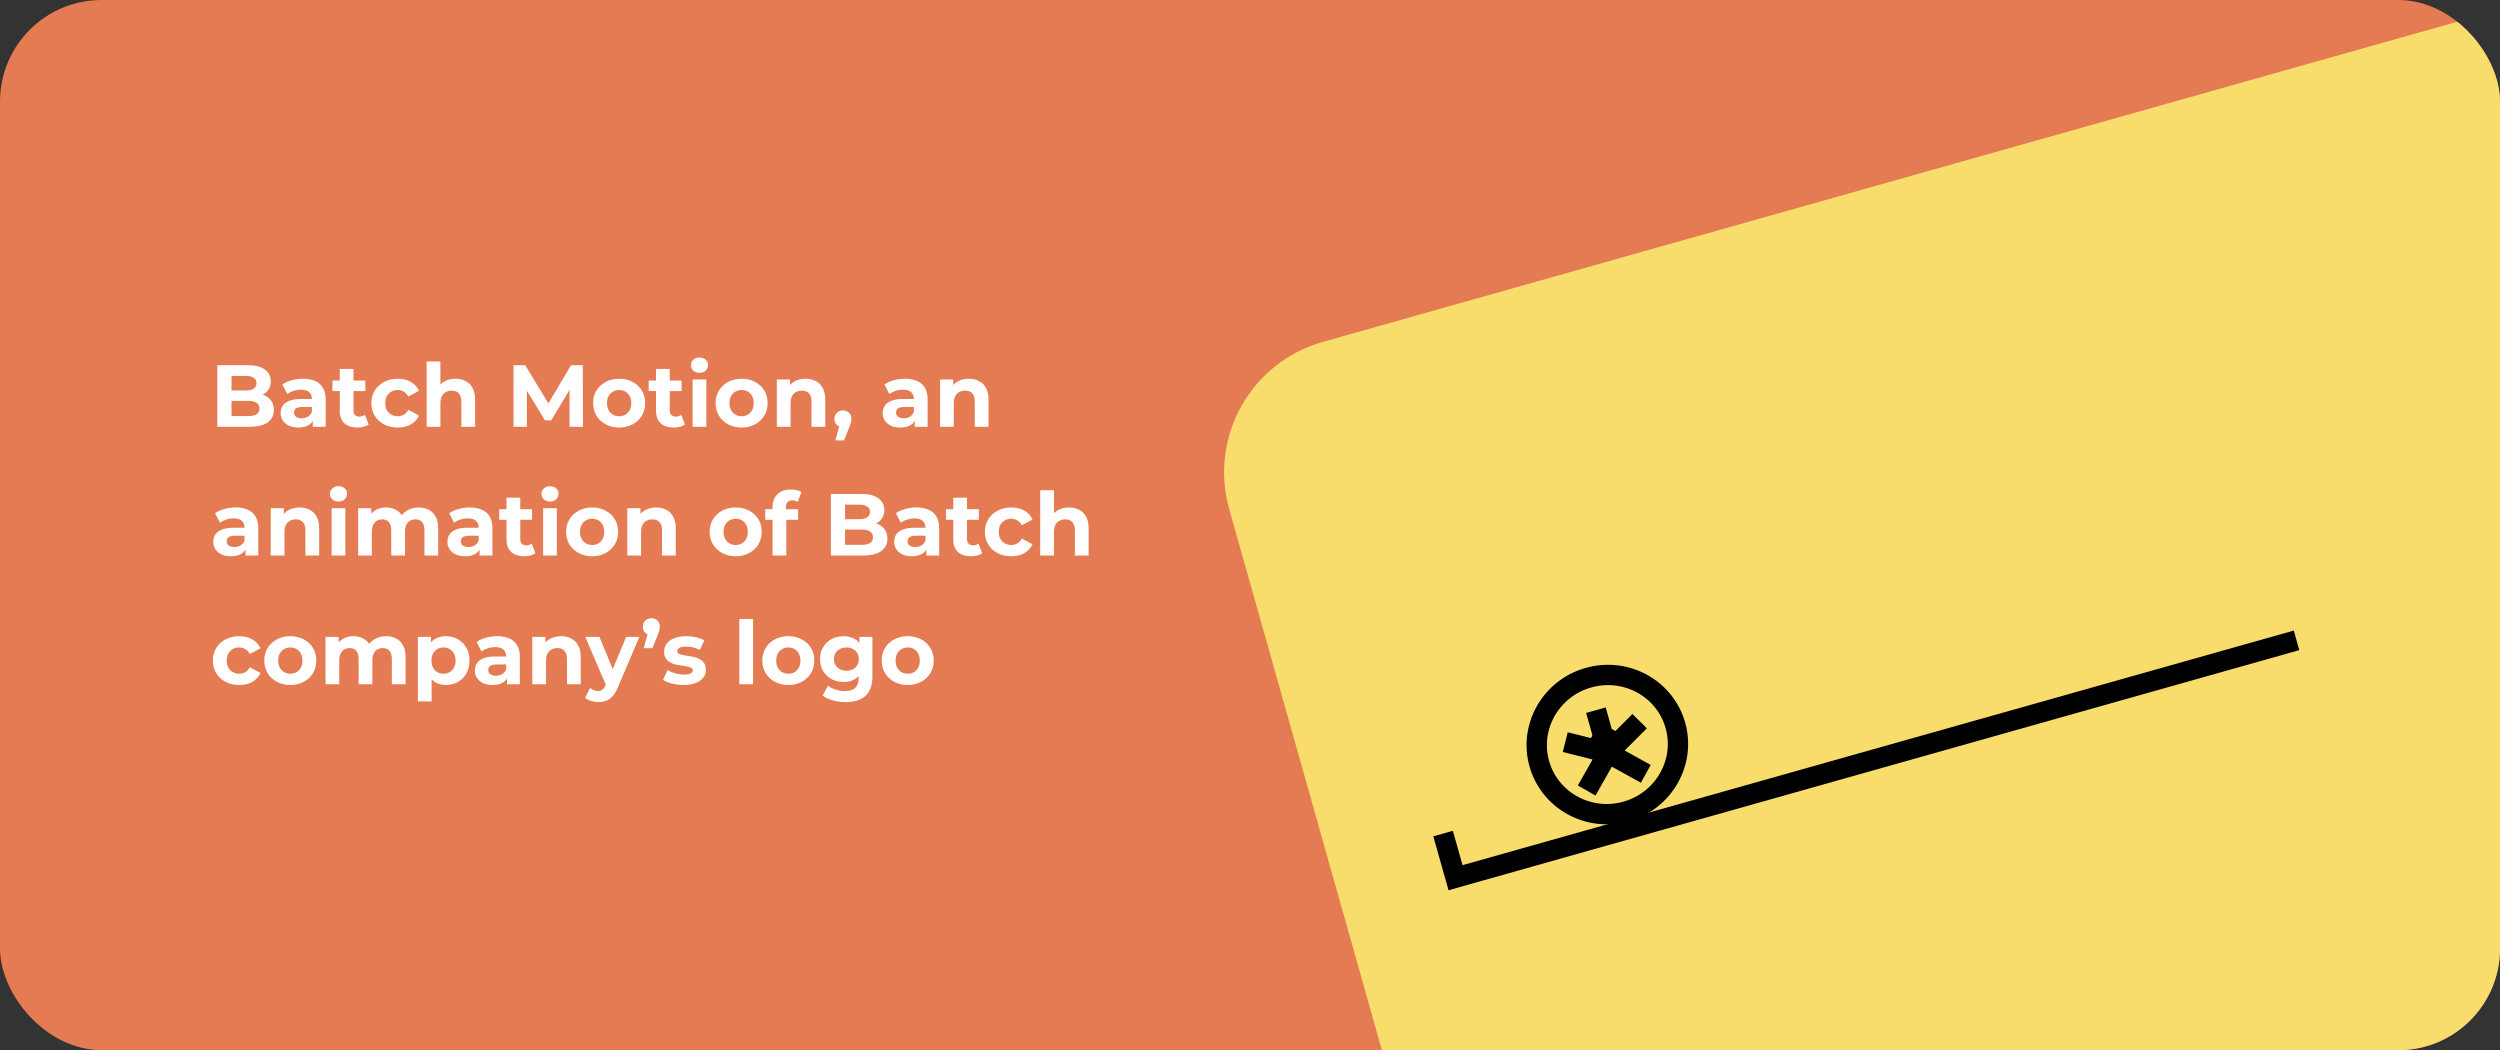 <svg width="369" height="155" viewBox="0 0 369 155" fill="none" xmlns="http://www.w3.org/2000/svg">
<rect x="0" y="0" width="369" height="155" fill="#333333" stroke="none"/>
<g clip-path="url(#clip0_218_72)">
<rect width="369" height="155" rx="15" fill="#E47B52"/>
<path d="M32.079 63V53.9H36.525C37.669 53.9 38.527 54.117 39.099 54.55C39.68 54.983 39.97 55.555 39.97 56.266C39.97 56.743 39.853 57.159 39.619 57.514C39.385 57.861 39.064 58.129 38.657 58.32C38.25 58.511 37.782 58.606 37.253 58.606L37.5 58.073C38.072 58.073 38.579 58.168 39.021 58.359C39.463 58.541 39.805 58.814 40.048 59.178C40.299 59.542 40.425 59.988 40.425 60.517C40.425 61.297 40.117 61.908 39.502 62.35C38.887 62.783 37.981 63 36.785 63H32.079ZM34.172 61.414H36.629C37.175 61.414 37.587 61.327 37.864 61.154C38.15 60.972 38.293 60.686 38.293 60.296C38.293 59.915 38.15 59.633 37.864 59.451C37.587 59.26 37.175 59.165 36.629 59.165H34.016V57.631H36.265C36.776 57.631 37.166 57.544 37.435 57.371C37.712 57.189 37.851 56.916 37.851 56.552C37.851 56.197 37.712 55.932 37.435 55.759C37.166 55.577 36.776 55.486 36.265 55.486H34.172V61.414ZM46.166 63V61.635L46.036 61.336V58.892C46.036 58.459 45.902 58.121 45.633 57.878C45.373 57.635 44.97 57.514 44.424 57.514C44.052 57.514 43.683 57.575 43.319 57.696C42.964 57.809 42.661 57.965 42.409 58.164L41.681 56.747C42.063 56.478 42.522 56.27 43.059 56.123C43.597 55.976 44.143 55.902 44.697 55.902C45.763 55.902 46.591 56.153 47.18 56.656C47.77 57.159 48.064 57.943 48.064 59.009V63H46.166ZM44.034 63.104C43.488 63.104 43.02 63.013 42.63 62.831C42.24 62.64 41.941 62.385 41.733 62.064C41.525 61.743 41.421 61.384 41.421 60.985C41.421 60.569 41.521 60.205 41.72 59.893C41.928 59.581 42.253 59.338 42.695 59.165C43.137 58.983 43.714 58.892 44.424 58.892H46.283V60.075H44.645C44.169 60.075 43.839 60.153 43.657 60.309C43.484 60.465 43.397 60.66 43.397 60.894C43.397 61.154 43.497 61.362 43.696 61.518C43.904 61.665 44.186 61.739 44.541 61.739C44.879 61.739 45.183 61.661 45.451 61.505C45.72 61.34 45.915 61.102 46.036 60.79L46.348 61.726C46.201 62.177 45.932 62.519 45.542 62.753C45.152 62.987 44.65 63.104 44.034 63.104ZM52.76 63.104C51.937 63.104 51.295 62.896 50.836 62.48C50.377 62.055 50.147 61.427 50.147 60.595V54.459H52.175V60.569C52.175 60.864 52.253 61.093 52.409 61.258C52.565 61.414 52.777 61.492 53.046 61.492C53.367 61.492 53.639 61.405 53.865 61.232L54.411 62.662C54.203 62.809 53.952 62.922 53.657 63C53.371 63.069 53.072 63.104 52.76 63.104ZM49.068 57.722V56.162H53.917V57.722H49.068ZM58.714 63.104C57.959 63.104 57.288 62.952 56.699 62.649C56.109 62.337 55.645 61.908 55.307 61.362C54.978 60.816 54.813 60.196 54.813 59.503C54.813 58.801 54.978 58.181 55.307 57.644C55.645 57.098 56.109 56.673 56.699 56.37C57.288 56.058 57.959 55.902 58.714 55.902C59.45 55.902 60.092 56.058 60.638 56.37C61.184 56.673 61.587 57.111 61.846 57.683L60.273 58.528C60.092 58.199 59.862 57.956 59.584 57.8C59.316 57.644 59.021 57.566 58.7 57.566C58.354 57.566 58.042 57.644 57.764 57.8C57.487 57.956 57.266 58.177 57.102 58.463C56.946 58.749 56.867 59.096 56.867 59.503C56.867 59.91 56.946 60.257 57.102 60.543C57.266 60.829 57.487 61.05 57.764 61.206C58.042 61.362 58.354 61.44 58.7 61.44C59.021 61.44 59.316 61.366 59.584 61.219C59.862 61.063 60.092 60.816 60.273 60.478L61.846 61.336C61.587 61.899 61.184 62.337 60.638 62.649C60.092 62.952 59.45 63.104 58.714 63.104ZM67.227 55.902C67.782 55.902 68.276 56.015 68.709 56.24C69.151 56.457 69.498 56.795 69.749 57.254C70 57.705 70.126 58.285 70.126 58.996V63H68.098V59.308C68.098 58.745 67.972 58.329 67.721 58.06C67.478 57.791 67.132 57.657 66.681 57.657C66.36 57.657 66.07 57.726 65.81 57.865C65.559 57.995 65.359 58.199 65.212 58.476C65.073 58.753 65.004 59.109 65.004 59.542V63H62.976V53.354H65.004V57.943L64.549 57.358C64.8 56.89 65.16 56.53 65.628 56.279C66.096 56.028 66.629 55.902 67.227 55.902ZM75.789 63V53.9H77.531L81.405 60.322H80.482L84.291 53.9H86.02L86.046 63H84.07L84.057 56.929H84.421L81.379 62.038H80.43L77.323 56.929H77.765V63H75.789ZM91.39 63.104C90.645 63.104 89.982 62.948 89.401 62.636C88.829 62.324 88.374 61.899 88.036 61.362C87.707 60.816 87.542 60.196 87.542 59.503C87.542 58.801 87.707 58.181 88.036 57.644C88.374 57.098 88.829 56.673 89.401 56.37C89.982 56.058 90.645 55.902 91.39 55.902C92.127 55.902 92.785 56.058 93.366 56.37C93.947 56.673 94.402 57.094 94.731 57.631C95.06 58.168 95.225 58.792 95.225 59.503C95.225 60.196 95.06 60.816 94.731 61.362C94.402 61.899 93.947 62.324 93.366 62.636C92.785 62.948 92.127 63.104 91.39 63.104ZM91.39 61.44C91.728 61.44 92.031 61.362 92.3 61.206C92.569 61.05 92.781 60.829 92.937 60.543C93.093 60.248 93.171 59.902 93.171 59.503C93.171 59.096 93.093 58.749 92.937 58.463C92.781 58.177 92.569 57.956 92.3 57.8C92.031 57.644 91.728 57.566 91.39 57.566C91.052 57.566 90.749 57.644 90.48 57.8C90.211 57.956 89.995 58.177 89.83 58.463C89.674 58.749 89.596 59.096 89.596 59.503C89.596 59.902 89.674 60.248 89.83 60.543C89.995 60.829 90.211 61.05 90.48 61.206C90.749 61.362 91.052 61.44 91.39 61.44ZM99.441 63.104C98.617 63.104 97.976 62.896 97.516 62.48C97.057 62.055 96.828 61.427 96.828 60.595V54.459H98.856V60.569C98.856 60.864 98.933 61.093 99.09 61.258C99.246 61.414 99.458 61.492 99.727 61.492C100.047 61.492 100.32 61.405 100.546 61.232L101.092 62.662C100.884 62.809 100.632 62.922 100.338 63C100.052 63.069 99.752 63.104 99.441 63.104ZM95.749 57.722V56.162H100.598V57.722H95.749ZM102.23 63V56.006H104.258V63H102.23ZM103.244 55.031C102.871 55.031 102.568 54.923 102.334 54.706C102.1 54.489 101.983 54.221 101.983 53.9C101.983 53.579 102.1 53.311 102.334 53.094C102.568 52.877 102.871 52.769 103.244 52.769C103.617 52.769 103.92 52.873 104.154 53.081C104.388 53.28 104.505 53.54 104.505 53.861C104.505 54.199 104.388 54.481 104.154 54.706C103.929 54.923 103.625 55.031 103.244 55.031ZM109.468 63.104C108.723 63.104 108.06 62.948 107.479 62.636C106.907 62.324 106.452 61.899 106.114 61.362C105.785 60.816 105.62 60.196 105.62 59.503C105.62 58.801 105.785 58.181 106.114 57.644C106.452 57.098 106.907 56.673 107.479 56.37C108.06 56.058 108.723 55.902 109.468 55.902C110.205 55.902 110.863 56.058 111.444 56.37C112.025 56.673 112.48 57.094 112.809 57.631C113.138 58.168 113.303 58.792 113.303 59.503C113.303 60.196 113.138 60.816 112.809 61.362C112.48 61.899 112.025 62.324 111.444 62.636C110.863 62.948 110.205 63.104 109.468 63.104ZM109.468 61.44C109.806 61.44 110.109 61.362 110.378 61.206C110.647 61.05 110.859 60.829 111.015 60.543C111.171 60.248 111.249 59.902 111.249 59.503C111.249 59.096 111.171 58.749 111.015 58.463C110.859 58.177 110.647 57.956 110.378 57.8C110.109 57.644 109.806 57.566 109.468 57.566C109.13 57.566 108.827 57.644 108.558 57.8C108.289 57.956 108.073 58.177 107.908 58.463C107.752 58.749 107.674 59.096 107.674 59.503C107.674 59.902 107.752 60.248 107.908 60.543C108.073 60.829 108.289 61.05 108.558 61.206C108.827 61.362 109.13 61.44 109.468 61.44ZM118.91 55.902C119.464 55.902 119.958 56.015 120.392 56.24C120.834 56.457 121.18 56.795 121.432 57.254C121.683 57.705 121.809 58.285 121.809 58.996V63H119.781V59.308C119.781 58.745 119.655 58.329 119.404 58.06C119.161 57.791 118.814 57.657 118.364 57.657C118.043 57.657 117.753 57.726 117.493 57.865C117.241 57.995 117.042 58.199 116.895 58.476C116.756 58.753 116.687 59.109 116.687 59.542V63H114.659V56.006H116.596V57.943L116.232 57.358C116.483 56.89 116.843 56.53 117.311 56.279C117.779 56.028 118.312 55.902 118.91 55.902ZM123.296 65.002L124.154 61.882L124.44 63.052C124.067 63.052 123.76 62.944 123.517 62.727C123.283 62.51 123.166 62.211 123.166 61.83C123.166 61.449 123.287 61.145 123.53 60.92C123.773 60.695 124.072 60.582 124.427 60.582C124.791 60.582 125.09 60.699 125.324 60.933C125.558 61.158 125.675 61.457 125.675 61.83C125.675 61.943 125.666 62.055 125.649 62.168C125.632 62.272 125.597 62.402 125.545 62.558C125.502 62.705 125.428 62.896 125.324 63.13L124.583 65.002H123.296ZM135.021 63V61.635L134.891 61.336V58.892C134.891 58.459 134.757 58.121 134.488 57.878C134.228 57.635 133.825 57.514 133.279 57.514C132.906 57.514 132.538 57.575 132.174 57.696C131.819 57.809 131.515 57.965 131.264 58.164L130.536 56.747C130.917 56.478 131.377 56.27 131.914 56.123C132.451 55.976 132.997 55.902 133.552 55.902C134.618 55.902 135.446 56.153 136.035 56.656C136.624 57.159 136.919 57.943 136.919 59.009V63H135.021ZM132.889 63.104C132.343 63.104 131.875 63.013 131.485 62.831C131.095 62.64 130.796 62.385 130.588 62.064C130.38 61.743 130.276 61.384 130.276 60.985C130.276 60.569 130.376 60.205 130.575 59.893C130.783 59.581 131.108 59.338 131.55 59.165C131.992 58.983 132.568 58.892 133.279 58.892H135.138V60.075H133.5C133.023 60.075 132.694 60.153 132.512 60.309C132.339 60.465 132.252 60.66 132.252 60.894C132.252 61.154 132.352 61.362 132.551 61.518C132.759 61.665 133.041 61.739 133.396 61.739C133.734 61.739 134.037 61.661 134.306 61.505C134.575 61.34 134.77 61.102 134.891 60.79L135.203 61.726C135.056 62.177 134.787 62.519 134.397 62.753C134.007 62.987 133.504 63.104 132.889 63.104ZM143.005 55.902C143.56 55.902 144.054 56.015 144.487 56.24C144.929 56.457 145.276 56.795 145.527 57.254C145.779 57.705 145.904 58.285 145.904 58.996V63H143.876V59.308C143.876 58.745 143.751 58.329 143.499 58.06C143.257 57.791 142.91 57.657 142.459 57.657C142.139 57.657 141.848 57.726 141.588 57.865C141.337 57.995 141.138 58.199 140.99 58.476C140.852 58.753 140.782 59.109 140.782 59.542V63H138.754V56.006H140.691V57.943L140.327 57.358C140.579 56.89 140.938 56.53 141.406 56.279C141.874 56.028 142.407 55.902 143.005 55.902ZM36.226 82V80.635L36.096 80.336V77.892C36.096 77.459 35.962 77.121 35.693 76.878C35.433 76.635 35.03 76.514 34.484 76.514C34.111 76.514 33.743 76.575 33.379 76.696C33.024 76.809 32.72 76.965 32.469 77.164L31.741 75.747C32.122 75.478 32.582 75.27 33.119 75.123C33.656 74.976 34.202 74.902 34.757 74.902C35.823 74.902 36.651 75.153 37.24 75.656C37.829 76.159 38.124 76.943 38.124 78.009V82H36.226ZM34.094 82.104C33.548 82.104 33.08 82.013 32.69 81.831C32.3 81.64 32.001 81.385 31.793 81.064C31.585 80.743 31.481 80.384 31.481 79.985C31.481 79.569 31.581 79.205 31.78 78.893C31.988 78.581 32.313 78.338 32.755 78.165C33.197 77.983 33.773 77.892 34.484 77.892H36.343V79.075H34.705C34.228 79.075 33.899 79.153 33.717 79.309C33.544 79.465 33.457 79.66 33.457 79.894C33.457 80.154 33.557 80.362 33.756 80.518C33.964 80.665 34.246 80.739 34.601 80.739C34.939 80.739 35.242 80.661 35.511 80.505C35.78 80.34 35.975 80.102 36.096 79.79L36.408 80.726C36.261 81.177 35.992 81.519 35.602 81.753C35.212 81.987 34.709 82.104 34.094 82.104ZM44.21 74.902C44.765 74.902 45.259 75.015 45.692 75.24C46.134 75.457 46.481 75.795 46.732 76.254C46.984 76.705 47.109 77.285 47.109 77.996V82H45.081V78.308C45.081 77.745 44.956 77.329 44.704 77.06C44.462 76.791 44.115 76.657 43.664 76.657C43.344 76.657 43.053 76.726 42.793 76.865C42.542 76.995 42.343 77.199 42.195 77.476C42.057 77.753 41.987 78.109 41.987 78.542V82H39.959V75.006H41.896V76.943L41.532 76.358C41.784 75.89 42.143 75.53 42.611 75.279C43.079 75.028 43.612 74.902 44.21 74.902ZM48.948 82V75.006H50.976V82H48.948ZM49.962 74.031C49.589 74.031 49.286 73.923 49.052 73.706C48.818 73.489 48.701 73.221 48.701 72.9C48.701 72.579 48.818 72.311 49.052 72.094C49.286 71.877 49.589 71.769 49.962 71.769C50.334 71.769 50.638 71.873 50.872 72.081C51.106 72.28 51.223 72.54 51.223 72.861C51.223 73.199 51.106 73.481 50.872 73.706C50.646 73.923 50.343 74.031 49.962 74.031ZM61.815 74.902C62.37 74.902 62.859 75.015 63.284 75.24C63.717 75.457 64.055 75.795 64.298 76.254C64.549 76.705 64.675 77.285 64.675 77.996V82H62.647V78.308C62.647 77.745 62.53 77.329 62.296 77.06C62.062 76.791 61.733 76.657 61.308 76.657C61.013 76.657 60.749 76.726 60.515 76.865C60.281 76.995 60.099 77.194 59.969 77.463C59.839 77.732 59.774 78.074 59.774 78.49V82H57.746V78.308C57.746 77.745 57.629 77.329 57.395 77.06C57.169 76.791 56.844 76.657 56.42 76.657C56.125 76.657 55.861 76.726 55.627 76.865C55.393 76.995 55.211 77.194 55.081 77.463C54.951 77.732 54.886 78.074 54.886 78.49V82H52.858V75.006H54.795V76.917L54.431 76.358C54.673 75.881 55.016 75.522 55.458 75.279C55.908 75.028 56.42 74.902 56.992 74.902C57.633 74.902 58.192 75.067 58.669 75.396C59.154 75.717 59.475 76.211 59.631 76.878L58.916 76.683C59.15 76.137 59.523 75.704 60.034 75.383C60.554 75.062 61.148 74.902 61.815 74.902ZM70.783 82V80.635L70.653 80.336V77.892C70.653 77.459 70.518 77.121 70.25 76.878C69.99 76.635 69.587 76.514 69.041 76.514C68.668 76.514 68.3 76.575 67.936 76.696C67.58 76.809 67.277 76.965 67.026 77.164L66.298 75.747C66.679 75.478 67.138 75.27 67.676 75.123C68.213 74.976 68.759 74.902 69.314 74.902C70.38 74.902 71.207 75.153 71.797 75.656C72.386 76.159 72.681 76.943 72.681 78.009V82H70.783ZM68.651 82.104C68.105 82.104 67.637 82.013 67.247 81.831C66.857 81.64 66.558 81.385 66.35 81.064C66.142 80.743 66.038 80.384 66.038 79.985C66.038 79.569 66.137 79.205 66.337 78.893C66.545 78.581 66.87 78.338 67.312 78.165C67.754 77.983 68.33 77.892 69.041 77.892H70.9V79.075H69.262C68.785 79.075 68.456 79.153 68.274 79.309C68.1 79.465 68.014 79.66 68.014 79.894C68.014 80.154 68.113 80.362 68.313 80.518C68.521 80.665 68.802 80.739 69.158 80.739C69.496 80.739 69.799 80.661 70.068 80.505C70.336 80.34 70.531 80.102 70.653 79.79L70.965 80.726C70.817 81.177 70.549 81.519 70.159 81.753C69.769 81.987 69.266 82.104 68.651 82.104ZM77.376 82.104C76.553 82.104 75.911 81.896 75.452 81.48C74.993 81.055 74.763 80.427 74.763 79.595V73.459H76.791V79.569C76.791 79.864 76.869 80.093 77.025 80.258C77.181 80.414 77.393 80.492 77.662 80.492C77.983 80.492 78.256 80.405 78.481 80.232L79.027 81.662C78.819 81.809 78.568 81.922 78.273 82C77.987 82.069 77.688 82.104 77.376 82.104ZM73.684 76.722V75.162H78.533V76.722H73.684ZM80.165 82V75.006H82.194V82H80.165ZM81.18 74.031C80.807 74.031 80.504 73.923 80.269 73.706C80.035 73.489 79.918 73.221 79.918 72.9C79.918 72.579 80.035 72.311 80.269 72.094C80.504 71.877 80.807 71.769 81.18 71.769C81.552 71.769 81.856 71.873 82.09 72.081C82.323 72.28 82.441 72.54 82.441 72.861C82.441 73.199 82.323 73.481 82.09 73.706C81.864 73.923 81.561 74.031 81.18 74.031ZM87.404 82.104C86.658 82.104 85.995 81.948 85.415 81.636C84.843 81.324 84.388 80.899 84.05 80.362C83.72 79.816 83.556 79.196 83.556 78.503C83.556 77.801 83.72 77.181 84.05 76.644C84.388 76.098 84.843 75.673 85.415 75.37C85.995 75.058 86.658 74.902 87.404 74.902C88.14 74.902 88.799 75.058 89.38 75.37C89.96 75.673 90.415 76.094 90.745 76.631C91.074 77.168 91.239 77.792 91.239 78.503C91.239 79.196 91.074 79.816 90.745 80.362C90.415 80.899 89.96 81.324 89.38 81.636C88.799 81.948 88.14 82.104 87.404 82.104ZM87.404 80.44C87.742 80.44 88.045 80.362 88.314 80.206C88.582 80.05 88.795 79.829 88.951 79.543C89.107 79.248 89.185 78.902 89.185 78.503C89.185 78.096 89.107 77.749 88.951 77.463C88.795 77.177 88.582 76.956 88.314 76.8C88.045 76.644 87.742 76.566 87.404 76.566C87.066 76.566 86.762 76.644 86.494 76.8C86.225 76.956 86.008 77.177 85.844 77.463C85.688 77.749 85.61 78.096 85.61 78.503C85.61 78.902 85.688 79.248 85.844 79.543C86.008 79.829 86.225 80.05 86.494 80.206C86.762 80.362 87.066 80.44 87.404 80.44ZM96.845 74.902C97.4 74.902 97.894 75.015 98.327 75.24C98.769 75.457 99.116 75.795 99.367 76.254C99.618 76.705 99.744 77.285 99.744 77.996V82H97.716V78.308C97.716 77.745 97.591 77.329 97.339 77.06C97.097 76.791 96.75 76.657 96.299 76.657C95.978 76.657 95.688 76.726 95.428 76.865C95.177 76.995 94.978 77.199 94.83 77.476C94.692 77.753 94.622 78.109 94.622 78.542V82H92.594V75.006H94.531V76.943L94.167 76.358C94.418 75.89 94.778 75.53 95.246 75.279C95.714 75.028 96.247 74.902 96.845 74.902ZM108.592 82.104C107.847 82.104 107.184 81.948 106.603 81.636C106.031 81.324 105.576 80.899 105.238 80.362C104.909 79.816 104.744 79.196 104.744 78.503C104.744 77.801 104.909 77.181 105.238 76.644C105.576 76.098 106.031 75.673 106.603 75.37C107.184 75.058 107.847 74.902 108.592 74.902C109.329 74.902 109.987 75.058 110.568 75.37C111.149 75.673 111.604 76.094 111.933 76.631C112.262 77.168 112.427 77.792 112.427 78.503C112.427 79.196 112.262 79.816 111.933 80.362C111.604 80.899 111.149 81.324 110.568 81.636C109.987 81.948 109.329 82.104 108.592 82.104ZM108.592 80.44C108.93 80.44 109.233 80.362 109.502 80.206C109.771 80.05 109.983 79.829 110.139 79.543C110.295 79.248 110.373 78.902 110.373 78.503C110.373 78.096 110.295 77.749 110.139 77.463C109.983 77.177 109.771 76.956 109.502 76.8C109.233 76.644 108.93 76.566 108.592 76.566C108.254 76.566 107.951 76.644 107.682 76.8C107.413 76.956 107.197 77.177 107.032 77.463C106.876 77.749 106.798 78.096 106.798 78.503C106.798 78.902 106.876 79.248 107.032 79.543C107.197 79.829 107.413 80.05 107.682 80.206C107.951 80.362 108.254 80.44 108.592 80.44ZM114.03 82V74.85C114.03 74.061 114.264 73.433 114.732 72.965C115.2 72.488 115.867 72.25 116.734 72.25C117.028 72.25 117.31 72.28 117.579 72.341C117.856 72.402 118.09 72.497 118.281 72.627L117.748 74.096C117.635 74.018 117.509 73.957 117.371 73.914C117.232 73.871 117.085 73.849 116.929 73.849C116.634 73.849 116.404 73.936 116.24 74.109C116.084 74.274 116.006 74.525 116.006 74.863V75.513L116.058 76.384V82H114.03ZM112.951 76.722V75.162H117.8V76.722H112.951ZM122.635 82V72.9H127.081C128.225 72.9 129.083 73.117 129.655 73.55C130.235 73.983 130.526 74.555 130.526 75.266C130.526 75.743 130.409 76.159 130.175 76.514C129.941 76.861 129.62 77.129 129.213 77.32C128.805 77.511 128.337 77.606 127.809 77.606L128.056 77.073C128.628 77.073 129.135 77.168 129.577 77.359C130.019 77.541 130.361 77.814 130.604 78.178C130.855 78.542 130.981 78.988 130.981 79.517C130.981 80.297 130.673 80.908 130.058 81.35C129.442 81.783 128.537 82 127.341 82H122.635ZM124.728 80.414H127.185C127.731 80.414 128.142 80.327 128.42 80.154C128.706 79.972 128.849 79.686 128.849 79.296C128.849 78.915 128.706 78.633 128.42 78.451C128.142 78.26 127.731 78.165 127.185 78.165H124.572V76.631H126.821C127.332 76.631 127.722 76.544 127.991 76.371C128.268 76.189 128.407 75.916 128.407 75.552C128.407 75.197 128.268 74.932 127.991 74.759C127.722 74.577 127.332 74.486 126.821 74.486H124.728V80.414ZM136.722 82V80.635L136.592 80.336V77.892C136.592 77.459 136.458 77.121 136.189 76.878C135.929 76.635 135.526 76.514 134.98 76.514C134.607 76.514 134.239 76.575 133.875 76.696C133.52 76.809 133.216 76.965 132.965 77.164L132.237 75.747C132.618 75.478 133.078 75.27 133.615 75.123C134.152 74.976 134.698 74.902 135.253 74.902C136.319 74.902 137.147 75.153 137.736 75.656C138.325 76.159 138.62 76.943 138.62 78.009V82H136.722ZM134.59 82.104C134.044 82.104 133.576 82.013 133.186 81.831C132.796 81.64 132.497 81.385 132.289 81.064C132.081 80.743 131.977 80.384 131.977 79.985C131.977 79.569 132.077 79.205 132.276 78.893C132.484 78.581 132.809 78.338 133.251 78.165C133.693 77.983 134.269 77.892 134.98 77.892H136.839V79.075H135.201C134.724 79.075 134.395 79.153 134.213 79.309C134.04 79.465 133.953 79.66 133.953 79.894C133.953 80.154 134.053 80.362 134.252 80.518C134.46 80.665 134.742 80.739 135.097 80.739C135.435 80.739 135.738 80.661 136.007 80.505C136.276 80.34 136.471 80.102 136.592 79.79L136.904 80.726C136.757 81.177 136.488 81.519 136.098 81.753C135.708 81.987 135.205 82.104 134.59 82.104ZM143.316 82.104C142.492 82.104 141.851 81.896 141.392 81.48C140.932 81.055 140.703 80.427 140.703 79.595V73.459H142.731V79.569C142.731 79.864 142.809 80.093 142.965 80.258C143.121 80.414 143.333 80.492 143.602 80.492C143.922 80.492 144.195 80.405 144.421 80.232L144.967 81.662C144.759 81.809 144.507 81.922 144.213 82C143.927 82.069 143.628 82.104 143.316 82.104ZM139.624 76.722V75.162H144.473V76.722H139.624ZM149.269 82.104C148.515 82.104 147.843 81.952 147.254 81.649C146.665 81.337 146.201 80.908 145.863 80.362C145.534 79.816 145.369 79.196 145.369 78.503C145.369 77.801 145.534 77.181 145.863 76.644C146.201 76.098 146.665 75.673 147.254 75.37C147.843 75.058 148.515 74.902 149.269 74.902C150.006 74.902 150.647 75.058 151.193 75.37C151.739 75.673 152.142 76.111 152.402 76.683L150.829 77.528C150.647 77.199 150.417 76.956 150.14 76.8C149.871 76.644 149.577 76.566 149.256 76.566C148.909 76.566 148.597 76.644 148.32 76.8C148.043 76.956 147.822 77.177 147.657 77.463C147.501 77.749 147.423 78.096 147.423 78.503C147.423 78.91 147.501 79.257 147.657 79.543C147.822 79.829 148.043 80.05 148.32 80.206C148.597 80.362 148.909 80.44 149.256 80.44C149.577 80.44 149.871 80.366 150.14 80.219C150.417 80.063 150.647 79.816 150.829 79.478L152.402 80.336C152.142 80.899 151.739 81.337 151.193 81.649C150.647 81.952 150.006 82.104 149.269 82.104ZM157.783 74.902C158.337 74.902 158.831 75.015 159.265 75.24C159.707 75.457 160.053 75.795 160.305 76.254C160.556 76.705 160.682 77.285 160.682 77.996V82H158.654V78.308C158.654 77.745 158.528 77.329 158.277 77.06C158.034 76.791 157.687 76.657 157.237 76.657C156.916 76.657 156.626 76.726 156.366 76.865C156.114 76.995 155.915 77.199 155.768 77.476C155.629 77.753 155.56 78.109 155.56 78.542V82H153.532V72.354H155.56V76.943L155.105 76.358C155.356 75.89 155.716 75.53 156.184 75.279C156.652 75.028 157.185 74.902 157.783 74.902ZM35.316 101.104C34.562 101.104 33.89 100.952 33.301 100.649C32.712 100.337 32.248 99.908 31.91 99.362C31.581 98.816 31.416 98.196 31.416 97.503C31.416 96.801 31.581 96.181 31.91 95.644C32.248 95.098 32.712 94.673 33.301 94.37C33.89 94.058 34.562 93.902 35.316 93.902C36.053 93.902 36.694 94.058 37.24 94.37C37.786 94.673 38.189 95.111 38.449 95.683L36.876 96.528C36.694 96.199 36.464 95.956 36.187 95.8C35.918 95.644 35.624 95.566 35.303 95.566C34.956 95.566 34.644 95.644 34.367 95.8C34.09 95.956 33.869 96.177 33.704 96.463C33.548 96.749 33.47 97.096 33.47 97.503C33.47 97.91 33.548 98.257 33.704 98.543C33.869 98.829 34.09 99.05 34.367 99.206C34.644 99.362 34.956 99.44 35.303 99.44C35.624 99.44 35.918 99.366 36.187 99.219C36.464 99.063 36.694 98.816 36.876 98.478L38.449 99.336C38.189 99.899 37.786 100.337 37.24 100.649C36.694 100.952 36.053 101.104 35.316 101.104ZM42.856 101.104C42.111 101.104 41.447 100.948 40.867 100.636C40.295 100.324 39.84 99.899 39.502 99.362C39.172 98.816 39.008 98.196 39.008 97.503C39.008 96.801 39.172 96.181 39.502 95.644C39.84 95.098 40.295 94.673 40.867 94.37C41.447 94.058 42.111 93.902 42.856 93.902C43.593 93.902 44.251 94.058 44.832 94.37C45.413 94.673 45.867 95.094 46.197 95.631C46.526 96.168 46.691 96.792 46.691 97.503C46.691 98.196 46.526 98.816 46.197 99.362C45.867 99.899 45.413 100.324 44.832 100.636C44.251 100.948 43.593 101.104 42.856 101.104ZM42.856 99.44C43.194 99.44 43.497 99.362 43.766 99.206C44.035 99.05 44.247 98.829 44.403 98.543C44.559 98.248 44.637 97.902 44.637 97.503C44.637 97.096 44.559 96.749 44.403 96.463C44.247 96.177 44.035 95.956 43.766 95.8C43.497 95.644 43.194 95.566 42.856 95.566C42.518 95.566 42.215 95.644 41.946 95.8C41.677 95.956 41.461 96.177 41.296 96.463C41.14 96.749 41.062 97.096 41.062 97.503C41.062 97.902 41.14 98.248 41.296 98.543C41.461 98.829 41.677 99.05 41.946 99.206C42.215 99.362 42.518 99.44 42.856 99.44ZM57.003 93.902C57.558 93.902 58.048 94.015 58.472 94.24C58.906 94.457 59.244 94.795 59.486 95.254C59.738 95.705 59.863 96.285 59.863 96.996V101H57.835V97.308C57.835 96.745 57.718 96.329 57.484 96.06C57.25 95.791 56.921 95.657 56.496 95.657C56.202 95.657 55.937 95.726 55.703 95.865C55.469 95.995 55.287 96.194 55.157 96.463C55.027 96.732 54.962 97.074 54.962 97.49V101H52.934V97.308C52.934 96.745 52.817 96.329 52.583 96.06C52.358 95.791 52.033 95.657 51.608 95.657C51.314 95.657 51.049 95.726 50.815 95.865C50.581 95.995 50.399 96.194 50.269 96.463C50.139 96.732 50.074 97.074 50.074 97.49V101H48.046V94.006H49.983V95.917L49.619 95.358C49.862 94.881 50.204 94.522 50.646 94.279C51.097 94.028 51.608 93.902 52.18 93.902C52.822 93.902 53.381 94.067 53.857 94.396C54.343 94.717 54.663 95.211 54.819 95.878L54.104 95.683C54.338 95.137 54.711 94.704 55.222 94.383C55.742 94.062 56.336 93.902 57.003 93.902ZM65.815 101.104C65.226 101.104 64.71 100.974 64.268 100.714C63.826 100.454 63.48 100.06 63.228 99.531C62.986 98.994 62.864 98.318 62.864 97.503C62.864 96.68 62.981 96.004 63.215 95.475C63.449 94.946 63.787 94.552 64.229 94.292C64.671 94.032 65.2 93.902 65.815 93.902C66.474 93.902 67.063 94.054 67.583 94.357C68.112 94.652 68.528 95.068 68.831 95.605C69.143 96.142 69.299 96.775 69.299 97.503C69.299 98.24 69.143 98.877 68.831 99.414C68.528 99.951 68.112 100.367 67.583 100.662C67.063 100.957 66.474 101.104 65.815 101.104ZM61.681 103.522V94.006H63.618V95.436L63.579 97.516L63.709 99.583V103.522H61.681ZM65.464 99.44C65.802 99.44 66.101 99.362 66.361 99.206C66.63 99.05 66.842 98.829 66.998 98.543C67.163 98.248 67.245 97.902 67.245 97.503C67.245 97.096 67.163 96.749 66.998 96.463C66.842 96.177 66.63 95.956 66.361 95.8C66.101 95.644 65.802 95.566 65.464 95.566C65.126 95.566 64.823 95.644 64.554 95.8C64.285 95.956 64.073 96.177 63.917 96.463C63.761 96.749 63.683 97.096 63.683 97.503C63.683 97.902 63.761 98.248 63.917 98.543C64.073 98.829 64.285 99.05 64.554 99.206C64.823 99.362 65.126 99.44 65.464 99.44ZM74.832 101V99.635L74.702 99.336V96.892C74.702 96.459 74.568 96.121 74.299 95.878C74.039 95.635 73.636 95.514 73.09 95.514C72.718 95.514 72.349 95.575 71.985 95.696C71.63 95.809 71.327 95.965 71.075 96.164L70.347 94.747C70.729 94.478 71.188 94.27 71.725 94.123C72.263 93.976 72.809 93.902 73.363 93.902C74.429 93.902 75.257 94.153 75.846 94.656C76.436 95.159 76.73 95.943 76.73 97.009V101H74.832ZM72.7 101.104C72.154 101.104 71.686 101.013 71.296 100.831C70.906 100.64 70.607 100.385 70.399 100.064C70.191 99.743 70.087 99.384 70.087 98.985C70.087 98.569 70.187 98.205 70.386 97.893C70.594 97.581 70.919 97.338 71.361 97.165C71.803 96.983 72.38 96.892 73.09 96.892H74.949V98.075H73.311C72.835 98.075 72.505 98.153 72.323 98.309C72.15 98.465 72.063 98.66 72.063 98.894C72.063 99.154 72.163 99.362 72.362 99.518C72.57 99.665 72.852 99.739 73.207 99.739C73.545 99.739 73.849 99.661 74.117 99.505C74.386 99.34 74.581 99.102 74.702 98.79L75.014 99.726C74.867 100.177 74.598 100.519 74.208 100.753C73.818 100.987 73.316 101.104 72.7 101.104ZM82.817 93.902C83.371 93.902 83.865 94.015 84.299 94.24C84.741 94.457 85.088 94.795 85.339 95.254C85.59 95.705 85.716 96.285 85.716 96.996V101H83.688V97.308C83.688 96.745 83.562 96.329 83.311 96.06C83.068 95.791 82.722 95.657 82.271 95.657C81.95 95.657 81.66 95.726 81.4 95.865C81.148 95.995 80.949 96.199 80.802 96.476C80.663 96.753 80.594 97.109 80.594 97.542V101H78.566V94.006H80.503V95.943L80.139 95.358C80.39 94.89 80.75 94.53 81.218 94.279C81.686 94.028 82.219 93.902 82.817 93.902ZM88.311 103.626C87.947 103.626 87.588 103.57 87.232 103.457C86.877 103.344 86.587 103.188 86.361 102.989L87.102 101.546C87.258 101.685 87.436 101.793 87.635 101.871C87.843 101.949 88.047 101.988 88.246 101.988C88.532 101.988 88.757 101.919 88.922 101.78C89.096 101.65 89.251 101.429 89.39 101.117L89.754 100.259L89.91 100.038L92.419 94.006H94.369L91.21 101.429C90.985 101.992 90.725 102.434 90.43 102.755C90.144 103.076 89.823 103.301 89.468 103.431C89.121 103.561 88.736 103.626 88.311 103.626ZM89.507 101.273L86.387 94.006H88.48L90.898 99.856L89.507 101.273ZM95.011 95.67L95.869 92.55L96.155 93.733C95.782 93.733 95.474 93.625 95.232 93.408C94.998 93.183 94.881 92.879 94.881 92.498C94.881 92.125 95.002 91.826 95.245 91.601C95.487 91.367 95.786 91.25 96.142 91.25C96.506 91.25 96.805 91.367 97.039 91.601C97.273 91.826 97.39 92.125 97.39 92.498C97.39 92.611 97.381 92.723 97.364 92.836C97.355 92.94 97.325 93.066 97.273 93.213C97.229 93.36 97.156 93.555 97.052 93.798L96.298 95.67H95.011ZM100.889 101.104C100.291 101.104 99.714 101.035 99.16 100.896C98.614 100.749 98.18 100.567 97.86 100.35L98.536 98.894C98.856 99.093 99.233 99.258 99.667 99.388C100.109 99.509 100.542 99.57 100.967 99.57C101.435 99.57 101.764 99.514 101.955 99.401C102.154 99.288 102.254 99.132 102.254 98.933C102.254 98.768 102.176 98.647 102.02 98.569C101.872 98.482 101.673 98.417 101.422 98.374C101.17 98.331 100.893 98.287 100.59 98.244C100.295 98.201 99.996 98.144 99.693 98.075C99.389 97.997 99.112 97.884 98.861 97.737C98.609 97.59 98.406 97.39 98.25 97.139C98.102 96.888 98.029 96.563 98.029 96.164C98.029 95.722 98.154 95.332 98.406 94.994C98.666 94.656 99.038 94.392 99.524 94.201C100.009 94.002 100.59 93.902 101.266 93.902C101.742 93.902 102.228 93.954 102.722 94.058C103.216 94.162 103.627 94.314 103.957 94.513L103.281 95.956C102.943 95.757 102.6 95.622 102.254 95.553C101.916 95.475 101.586 95.436 101.266 95.436C100.815 95.436 100.486 95.497 100.278 95.618C100.07 95.739 99.966 95.895 99.966 96.086C99.966 96.259 100.039 96.389 100.187 96.476C100.343 96.563 100.546 96.632 100.798 96.684C101.049 96.736 101.322 96.784 101.617 96.827C101.92 96.862 102.223 96.918 102.527 96.996C102.83 97.074 103.103 97.187 103.346 97.334C103.597 97.473 103.801 97.668 103.957 97.919C104.113 98.162 104.191 98.482 104.191 98.881C104.191 99.314 104.061 99.7 103.801 100.038C103.541 100.367 103.164 100.627 102.67 100.818C102.184 101.009 101.591 101.104 100.889 101.104ZM109.124 101V91.354H111.152V101H109.124ZM116.362 101.104C115.616 101.104 114.953 100.948 114.373 100.636C113.801 100.324 113.346 99.899 113.008 99.362C112.678 98.816 112.514 98.196 112.514 97.503C112.514 96.801 112.678 96.181 113.008 95.644C113.346 95.098 113.801 94.673 114.373 94.37C114.953 94.058 115.616 93.902 116.362 93.902C117.098 93.902 117.757 94.058 118.338 94.37C118.918 94.673 119.373 95.094 119.703 95.631C120.032 96.168 120.197 96.792 120.197 97.503C120.197 98.196 120.032 98.816 119.703 99.362C119.373 99.899 118.918 100.324 118.338 100.636C117.757 100.948 117.098 101.104 116.362 101.104ZM116.362 99.44C116.7 99.44 117.003 99.362 117.272 99.206C117.54 99.05 117.753 98.829 117.909 98.543C118.065 98.248 118.143 97.902 118.143 97.503C118.143 97.096 118.065 96.749 117.909 96.463C117.753 96.177 117.54 95.956 117.272 95.8C117.003 95.644 116.7 95.566 116.362 95.566C116.024 95.566 115.72 95.644 115.452 95.8C115.183 95.956 114.966 96.177 114.802 96.463C114.646 96.749 114.568 97.096 114.568 97.503C114.568 97.902 114.646 98.248 114.802 98.543C114.966 98.829 115.183 99.05 115.452 99.206C115.72 99.362 116.024 99.44 116.362 99.44ZM124.841 103.626C124.183 103.626 123.546 103.544 122.93 103.379C122.324 103.223 121.817 102.985 121.409 102.664L122.215 101.208C122.51 101.451 122.883 101.641 123.333 101.78C123.793 101.927 124.243 102.001 124.685 102.001C125.405 102.001 125.925 101.841 126.245 101.52C126.575 101.199 126.739 100.723 126.739 100.09V99.037L126.869 97.282L126.843 95.514V94.006H128.767V99.83C128.767 101.13 128.429 102.088 127.753 102.703C127.077 103.318 126.107 103.626 124.841 103.626ZM124.529 100.662C123.879 100.662 123.29 100.523 122.761 100.246C122.241 99.96 121.821 99.566 121.5 99.063C121.188 98.552 121.032 97.958 121.032 97.282C121.032 96.597 121.188 96.004 121.5 95.501C121.821 94.99 122.241 94.595 122.761 94.318C123.29 94.041 123.879 93.902 124.529 93.902C125.119 93.902 125.639 94.023 126.089 94.266C126.54 94.5 126.891 94.868 127.142 95.371C127.394 95.865 127.519 96.502 127.519 97.282C127.519 98.053 127.394 98.69 127.142 99.193C126.891 99.687 126.54 100.055 126.089 100.298C125.639 100.541 125.119 100.662 124.529 100.662ZM124.932 98.998C125.288 98.998 125.604 98.929 125.881 98.79C126.159 98.643 126.375 98.439 126.531 98.179C126.687 97.919 126.765 97.62 126.765 97.282C126.765 96.935 126.687 96.636 126.531 96.385C126.375 96.125 126.159 95.926 125.881 95.787C125.604 95.64 125.288 95.566 124.932 95.566C124.577 95.566 124.261 95.64 123.983 95.787C123.706 95.926 123.485 96.125 123.32 96.385C123.164 96.636 123.086 96.935 123.086 97.282C123.086 97.62 123.164 97.919 123.32 98.179C123.485 98.439 123.706 98.643 123.983 98.79C124.261 98.929 124.577 98.998 124.932 98.998ZM133.983 101.104C133.237 101.104 132.574 100.948 131.994 100.636C131.422 100.324 130.967 99.899 130.629 99.362C130.299 98.816 130.135 98.196 130.135 97.503C130.135 96.801 130.299 96.181 130.629 95.644C130.967 95.098 131.422 94.673 131.994 94.37C132.574 94.058 133.237 93.902 133.983 93.902C134.719 93.902 135.378 94.058 135.959 94.37C136.539 94.673 136.994 95.094 137.324 95.631C137.653 96.168 137.818 96.792 137.818 97.503C137.818 98.196 137.653 98.816 137.324 99.362C136.994 99.899 136.539 100.324 135.959 100.636C135.378 100.948 134.719 101.104 133.983 101.104ZM133.983 99.44C134.321 99.44 134.624 99.362 134.893 99.206C135.161 99.05 135.374 98.829 135.53 98.543C135.686 98.248 135.764 97.902 135.764 97.503C135.764 97.096 135.686 96.749 135.53 96.463C135.374 96.177 135.161 95.956 134.893 95.8C134.624 95.644 134.321 95.566 133.983 95.566C133.645 95.566 133.341 95.644 133.073 95.8C132.804 95.956 132.587 96.177 132.423 96.463C132.267 96.749 132.189 97.096 132.189 97.503C132.189 97.902 132.267 98.248 132.423 98.543C132.587 98.829 132.804 99.05 133.073 99.206C133.341 99.362 133.645 99.44 133.983 99.44Z" fill="white"/>
<rect x="176" y="55.895" width="286.791" height="286.791" rx="20" transform="rotate(-15.76 176 55.895)" fill="#F9DD6C"/>
<path d="M338.968 94.515L214.839 129.547L213 123.032" stroke="black" stroke-width="3"/>
<path d="M247.288 107.061C248.821 112.493 245.598 118.197 240.03 119.768C234.463 121.339 228.734 118.162 227.201 112.73C225.668 107.299 228.891 101.595 234.458 100.024C240.025 98.453 245.755 101.63 247.288 107.061Z" stroke="black" stroke-width="3"/>
<ellipse cx="237.121" cy="110.116" rx="2.494" ry="2.672" transform="rotate(-15.76 237.121 110.116)" fill="black"/>
<path d="M237.336 111.131L235.555 104.82M237.336 111.131L242.007 106.441M237.336 111.131L242.917 114.218M237.336 111.131L234.192 116.681M237.336 111.131L231.034 109.538" stroke="black" stroke-width="3"/>
</g>
<defs>
<clipPath id="clip0_218_72">
<rect width="369" height="155" rx="15" fill="white"/>
</clipPath>
</defs>
</svg>
